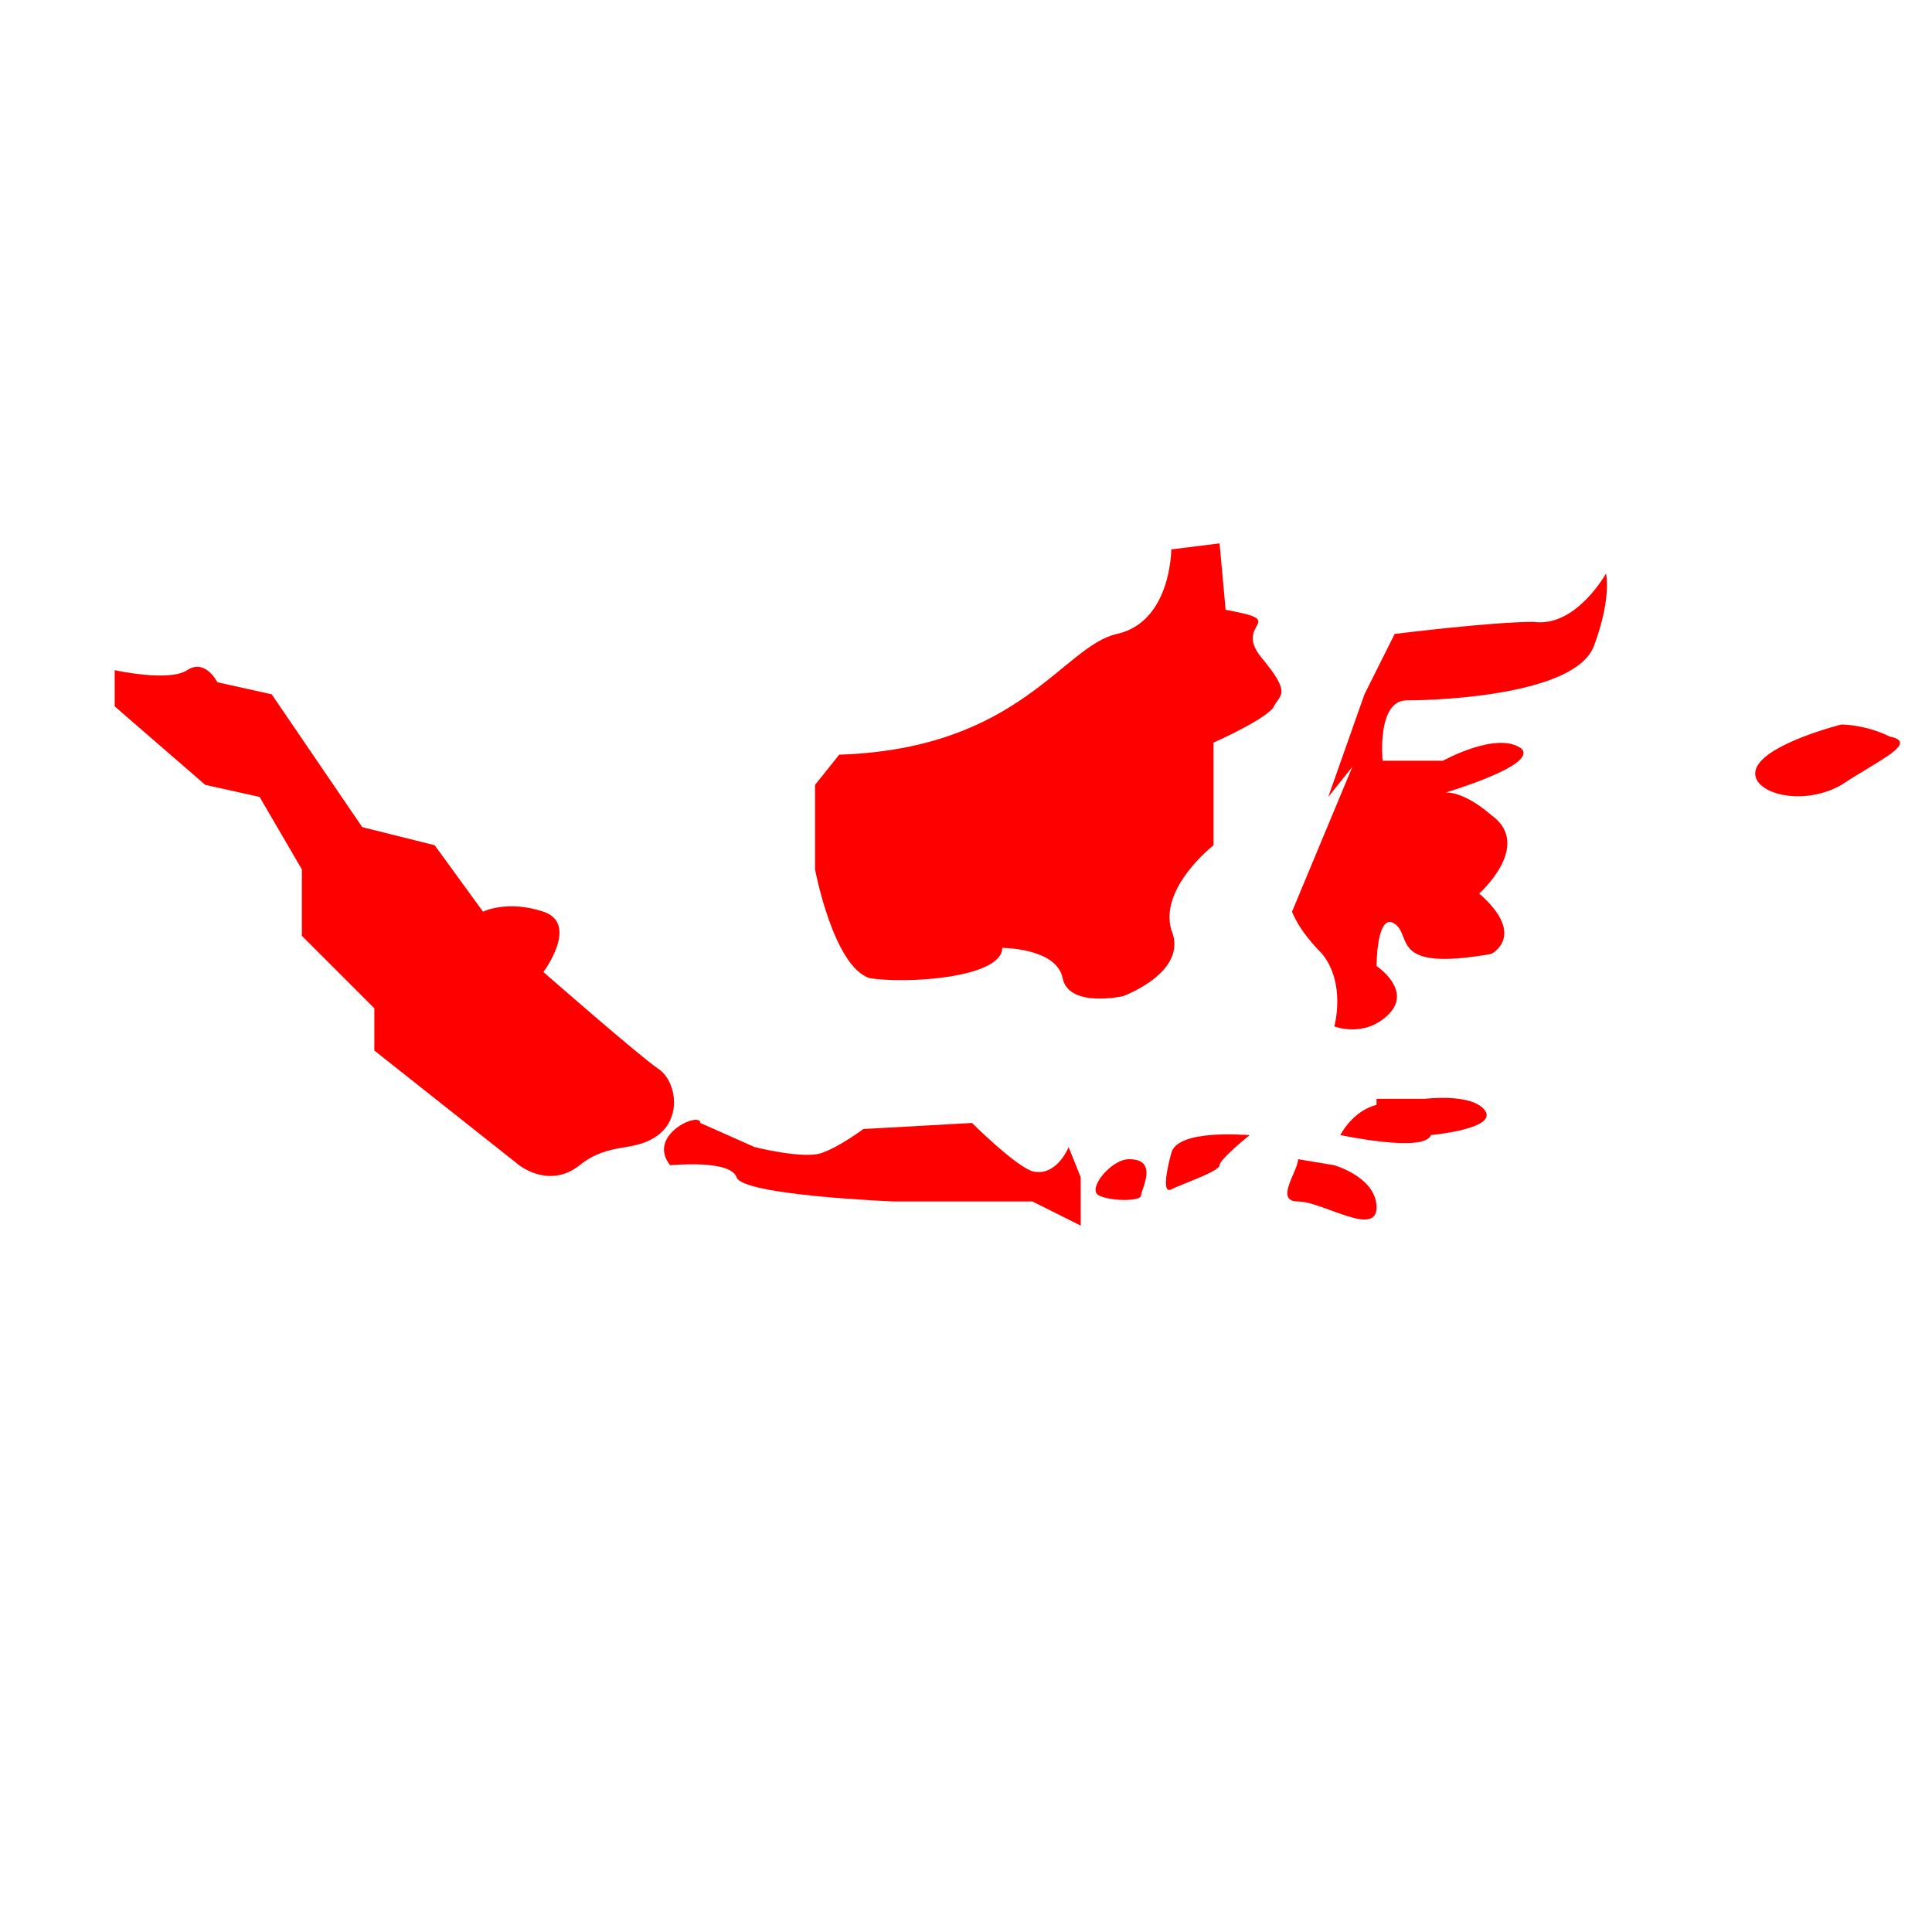 <?xml version="1.0" encoding="utf-8"?>
<!-- Generator: Adobe Illustrator 20.0.0, SVG Export Plug-In . SVG Version: 6.00 Build 0)  -->
<svg version="1.1" id="Layer_1" xmlns="http://www.w3.org/2000/svg" xmlns:xlink="http://www.w3.org/1999/xlink" x="0px" y="0px"
	 viewBox="0 0 32 32" style="enable-background:new 0 0 32 32;" xml:space="preserve">
<style type="text/css">
	.st0{fill:#FF0000;}
</style>
<g>
	<path class="st0" d="M3.4,13l0.9,0.2l0.7,1.2v1.1l1.2,1.2v0.7l2.4,1.9c0,0,0.5,0.4,1,0c0.5-0.4,0.9-0.2,1.3-0.5s0.3-0.9,0-1.1
		S9,16.1,9,16.1s0.6-0.8,0-1s-1,0-1,0L7.2,14L6,13.7l-1.5-2.2l-0.9-0.2c0,0-0.2-0.4-0.5-0.2s-1.2,0-1.2,0v0.6L3.4,13z"/>
	<path class="st0" d="M11.1,19.3c0,0,1-0.1,1.1,0.2c0.1,0.3,2.6,0.4,2.6,0.4h2.3l0.8,0.4v-0.8l-0.2-0.5c0,0-0.2,0.5-0.6,0.4
		c-0.3-0.1-1-0.8-1-0.8l-1.8,0.1c0,0-0.4,0.3-0.7,0.4c-0.3,0.1-1.1-0.1-1.1-0.1l-0.9-0.4C11.6,18.4,10.7,18.8,11.1,19.3z"/>
	<path class="st0" d="M18.7,19.2c-0.3,0-0.7,0.5-0.5,0.6c0.2,0.1,0.7,0.1,0.7,0C18.9,19.7,19.2,19.2,18.7,19.2z"/>
	<path class="st0" d="M19.4,19.1c0,0-0.2,0.7,0,0.6c0.2-0.1,0.8-0.3,0.8-0.4s0.5-0.5,0.5-0.5C20.6,18.8,19.5,18.7,19.4,19.1z"/>
	<path class="st0" d="M21.5,19.2c0,0.2-0.4,0.7,0,0.7s1.3,0.6,1.3,0.1s-0.7-0.7-0.7-0.7L21.5,19.2z"/>
	<path class="st0" d="M22.8,18.3c-0.4,0.1-0.6,0.5-0.6,0.5s1.4,0.3,1.5,0c0,0,1.1-0.1,0.9-0.4c-0.2-0.3-1-0.2-1-0.2H22.8z"/>
	<path class="st0" d="M13.9,12.5L13.5,13v1.4c0,0,0.3,1.6,0.9,1.8c0.6,0.1,2.2,0,2.2-0.5c0,0,0.9,0,1,0.5c0.1,0.5,1,0.3,1,0.3
		s1.1-0.4,0.8-1.1c-0.2-0.7,0.7-1.4,0.7-1.4v-1.7c0,0,0.9-0.4,1-0.6c0.1-0.2,0.3-0.2-0.2-0.8c-0.5-0.6,0.5-0.6-0.6-0.8l-0.1-1.1
		l-0.8,0.1c0,0,0,1.2-0.9,1.4S16.9,12.4,13.9,12.5z"/>
	<path class="st0" d="M22.4,12.7l-1,2.4c0,0,0.1,0.3,0.5,0.7c0.4,0.5,0.2,1.2,0.2,1.2s0.5,0.2,0.9-0.2s-0.2-0.8-0.2-0.8
		s0-0.9,0.3-0.7s-0.1,0.8,1.6,0.5c0,0,0.6-0.3-0.2-1c0,0,0.9-0.8,0.2-1.3c-0.7-0.6-1-0.3-1-0.3s1.8-0.5,1.5-0.8
		c-0.4-0.3-1.3,0.2-1.3,0.2h-1c0,0-0.1-1,0.4-1c0.6,0,2.8-0.1,3.1-0.9s0.2-1.2,0.2-1.2s-0.5,0.9-1.2,0.8c-0.7,0-2.3,0.2-2.3,0.2
		l-0.5,1l-0.6,1.7L22.4,12.7z"/>
	<path class="st0" d="M30.5,12c0,0-1.2,0.3-1.4,0.7c-0.2,0.4,0.7,0.7,1.4,0.3c0.6-0.4,1.3-0.7,0.8-0.8C30.9,12,30.5,12,30.5,12z"/>
</g>
</svg>
